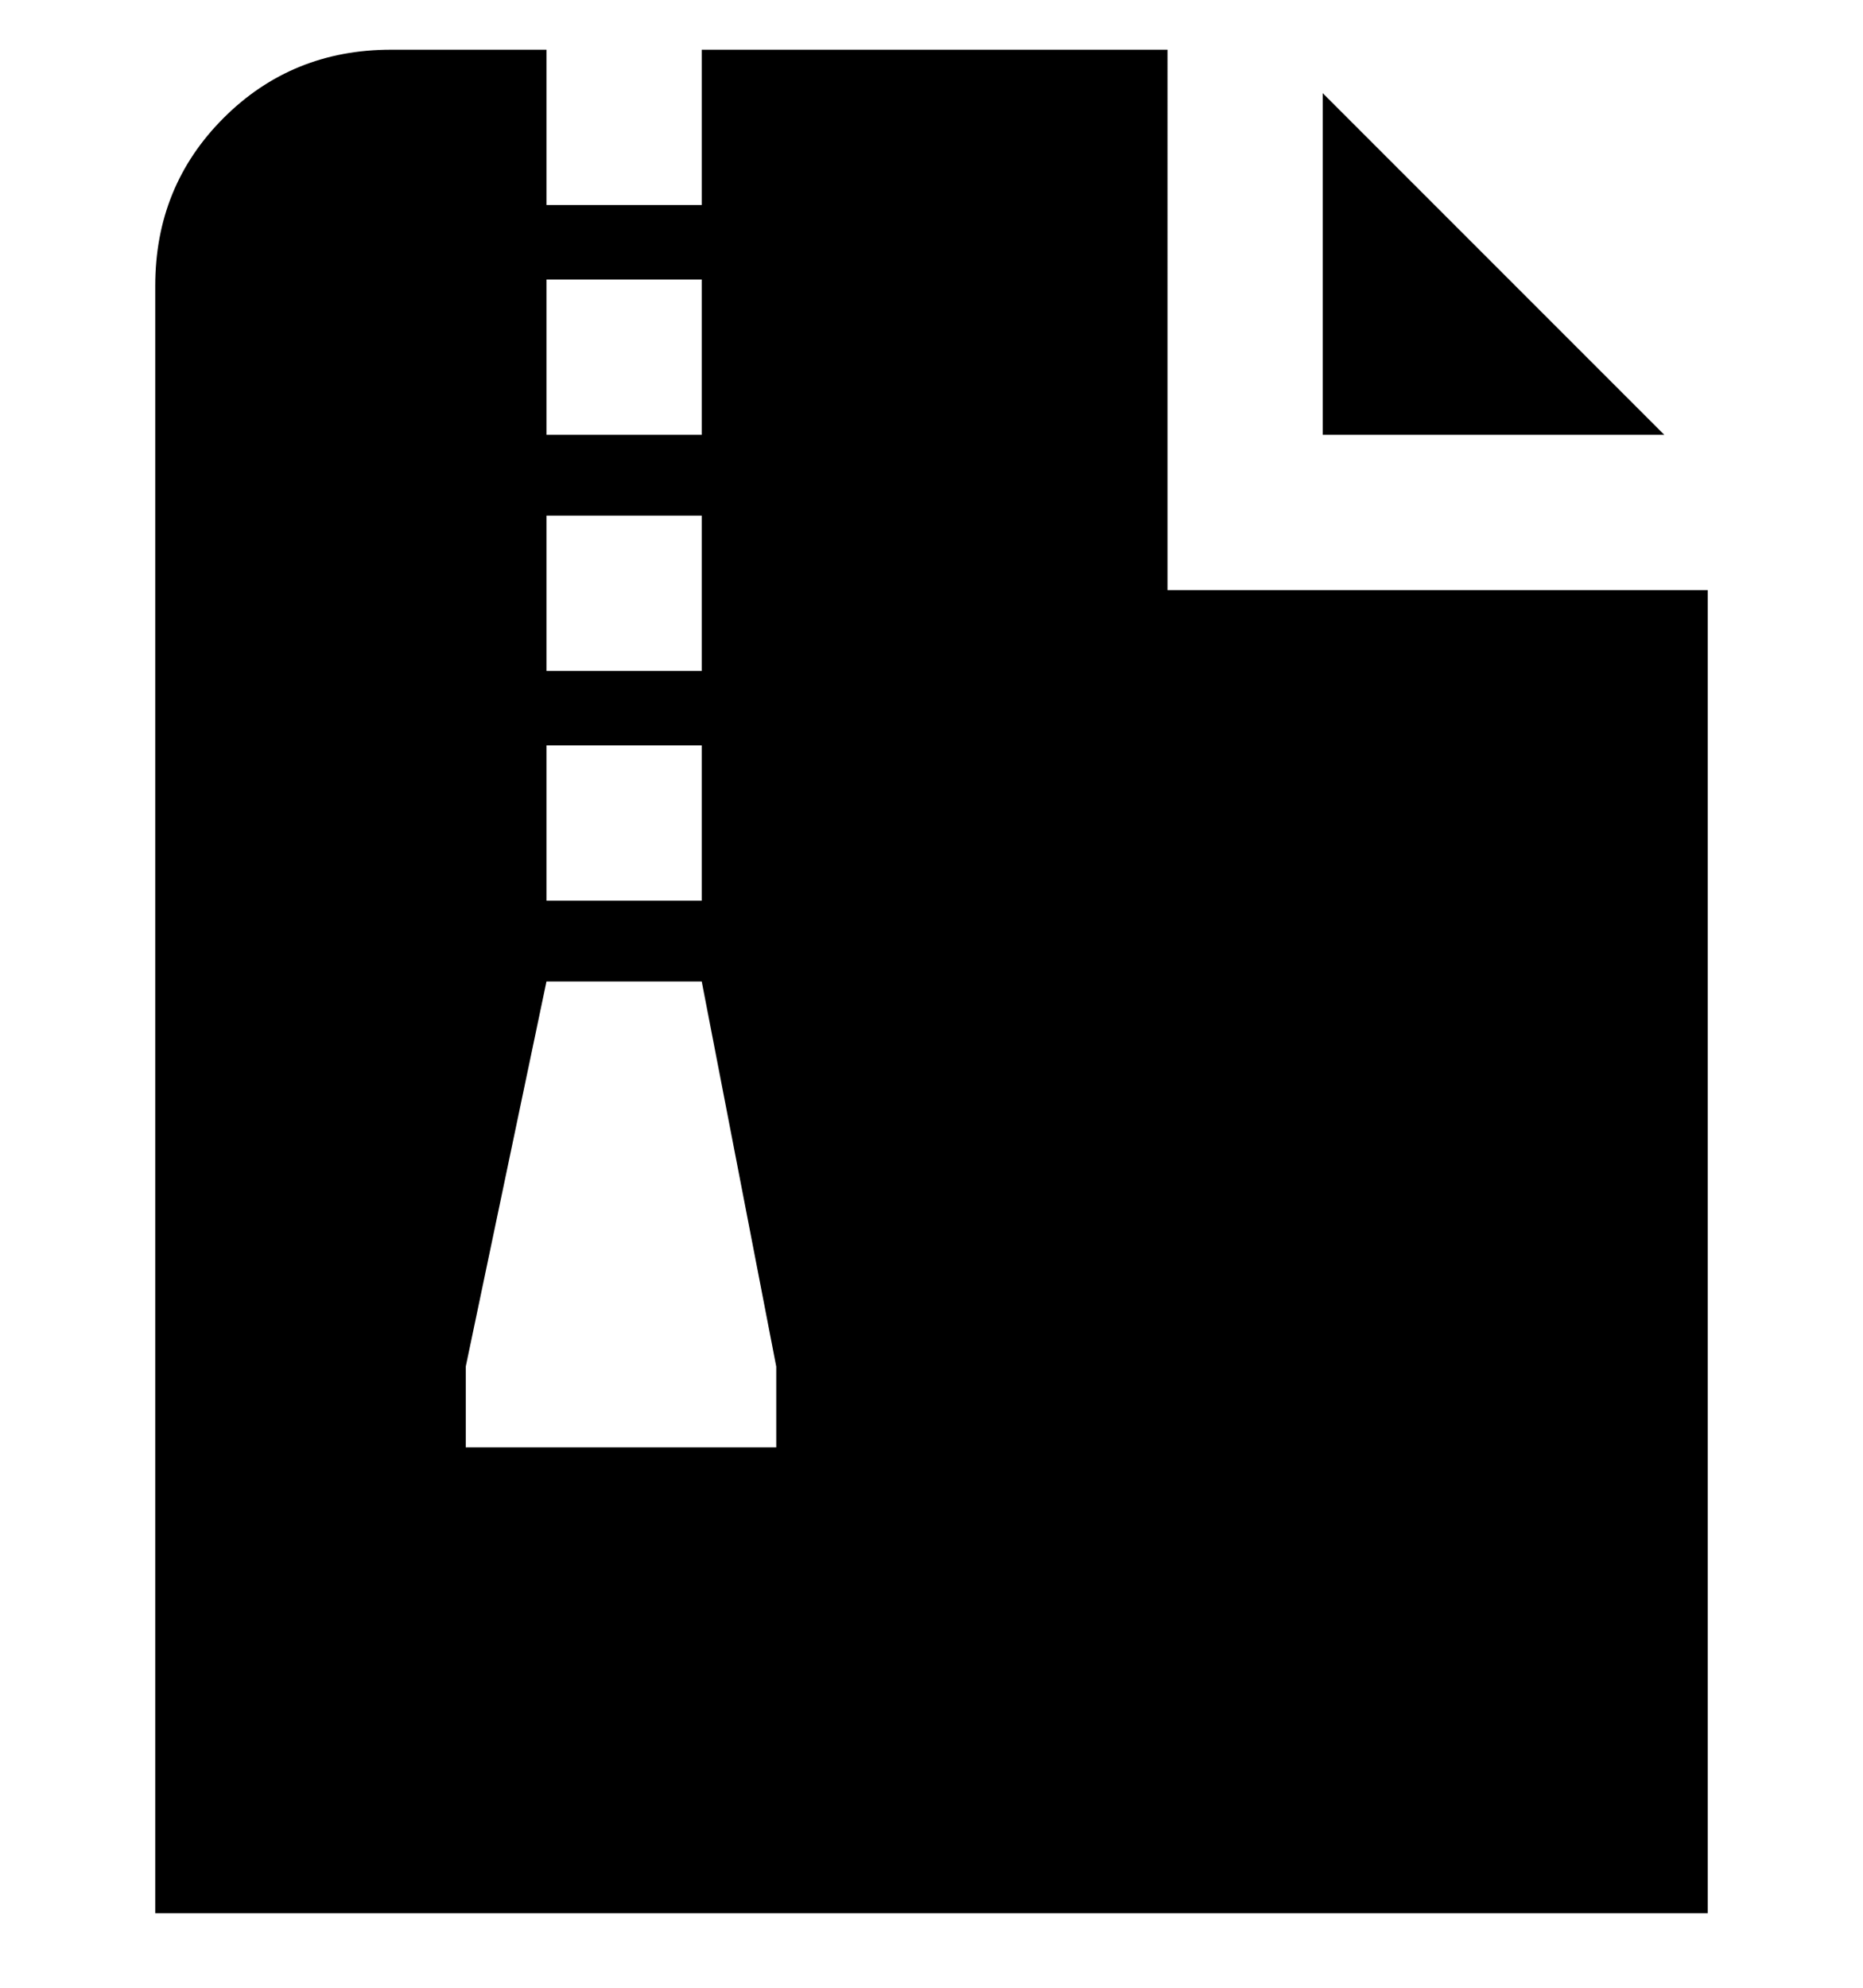 <svg viewBox="0 0 300 320" xmlns="http://www.w3.org/2000/svg"><path d="M268 70h-55V15l55 55zm-80 25V8h-75v25H88V8H63Q47 8 36 19T25 46v262h250V95h-87zM88 45h25v25H88V45zm0 38h25v25H88V83zm0 37h25v25H88v-25zm37 113H75v-13l13-62h25l12 62v13z"/></svg>